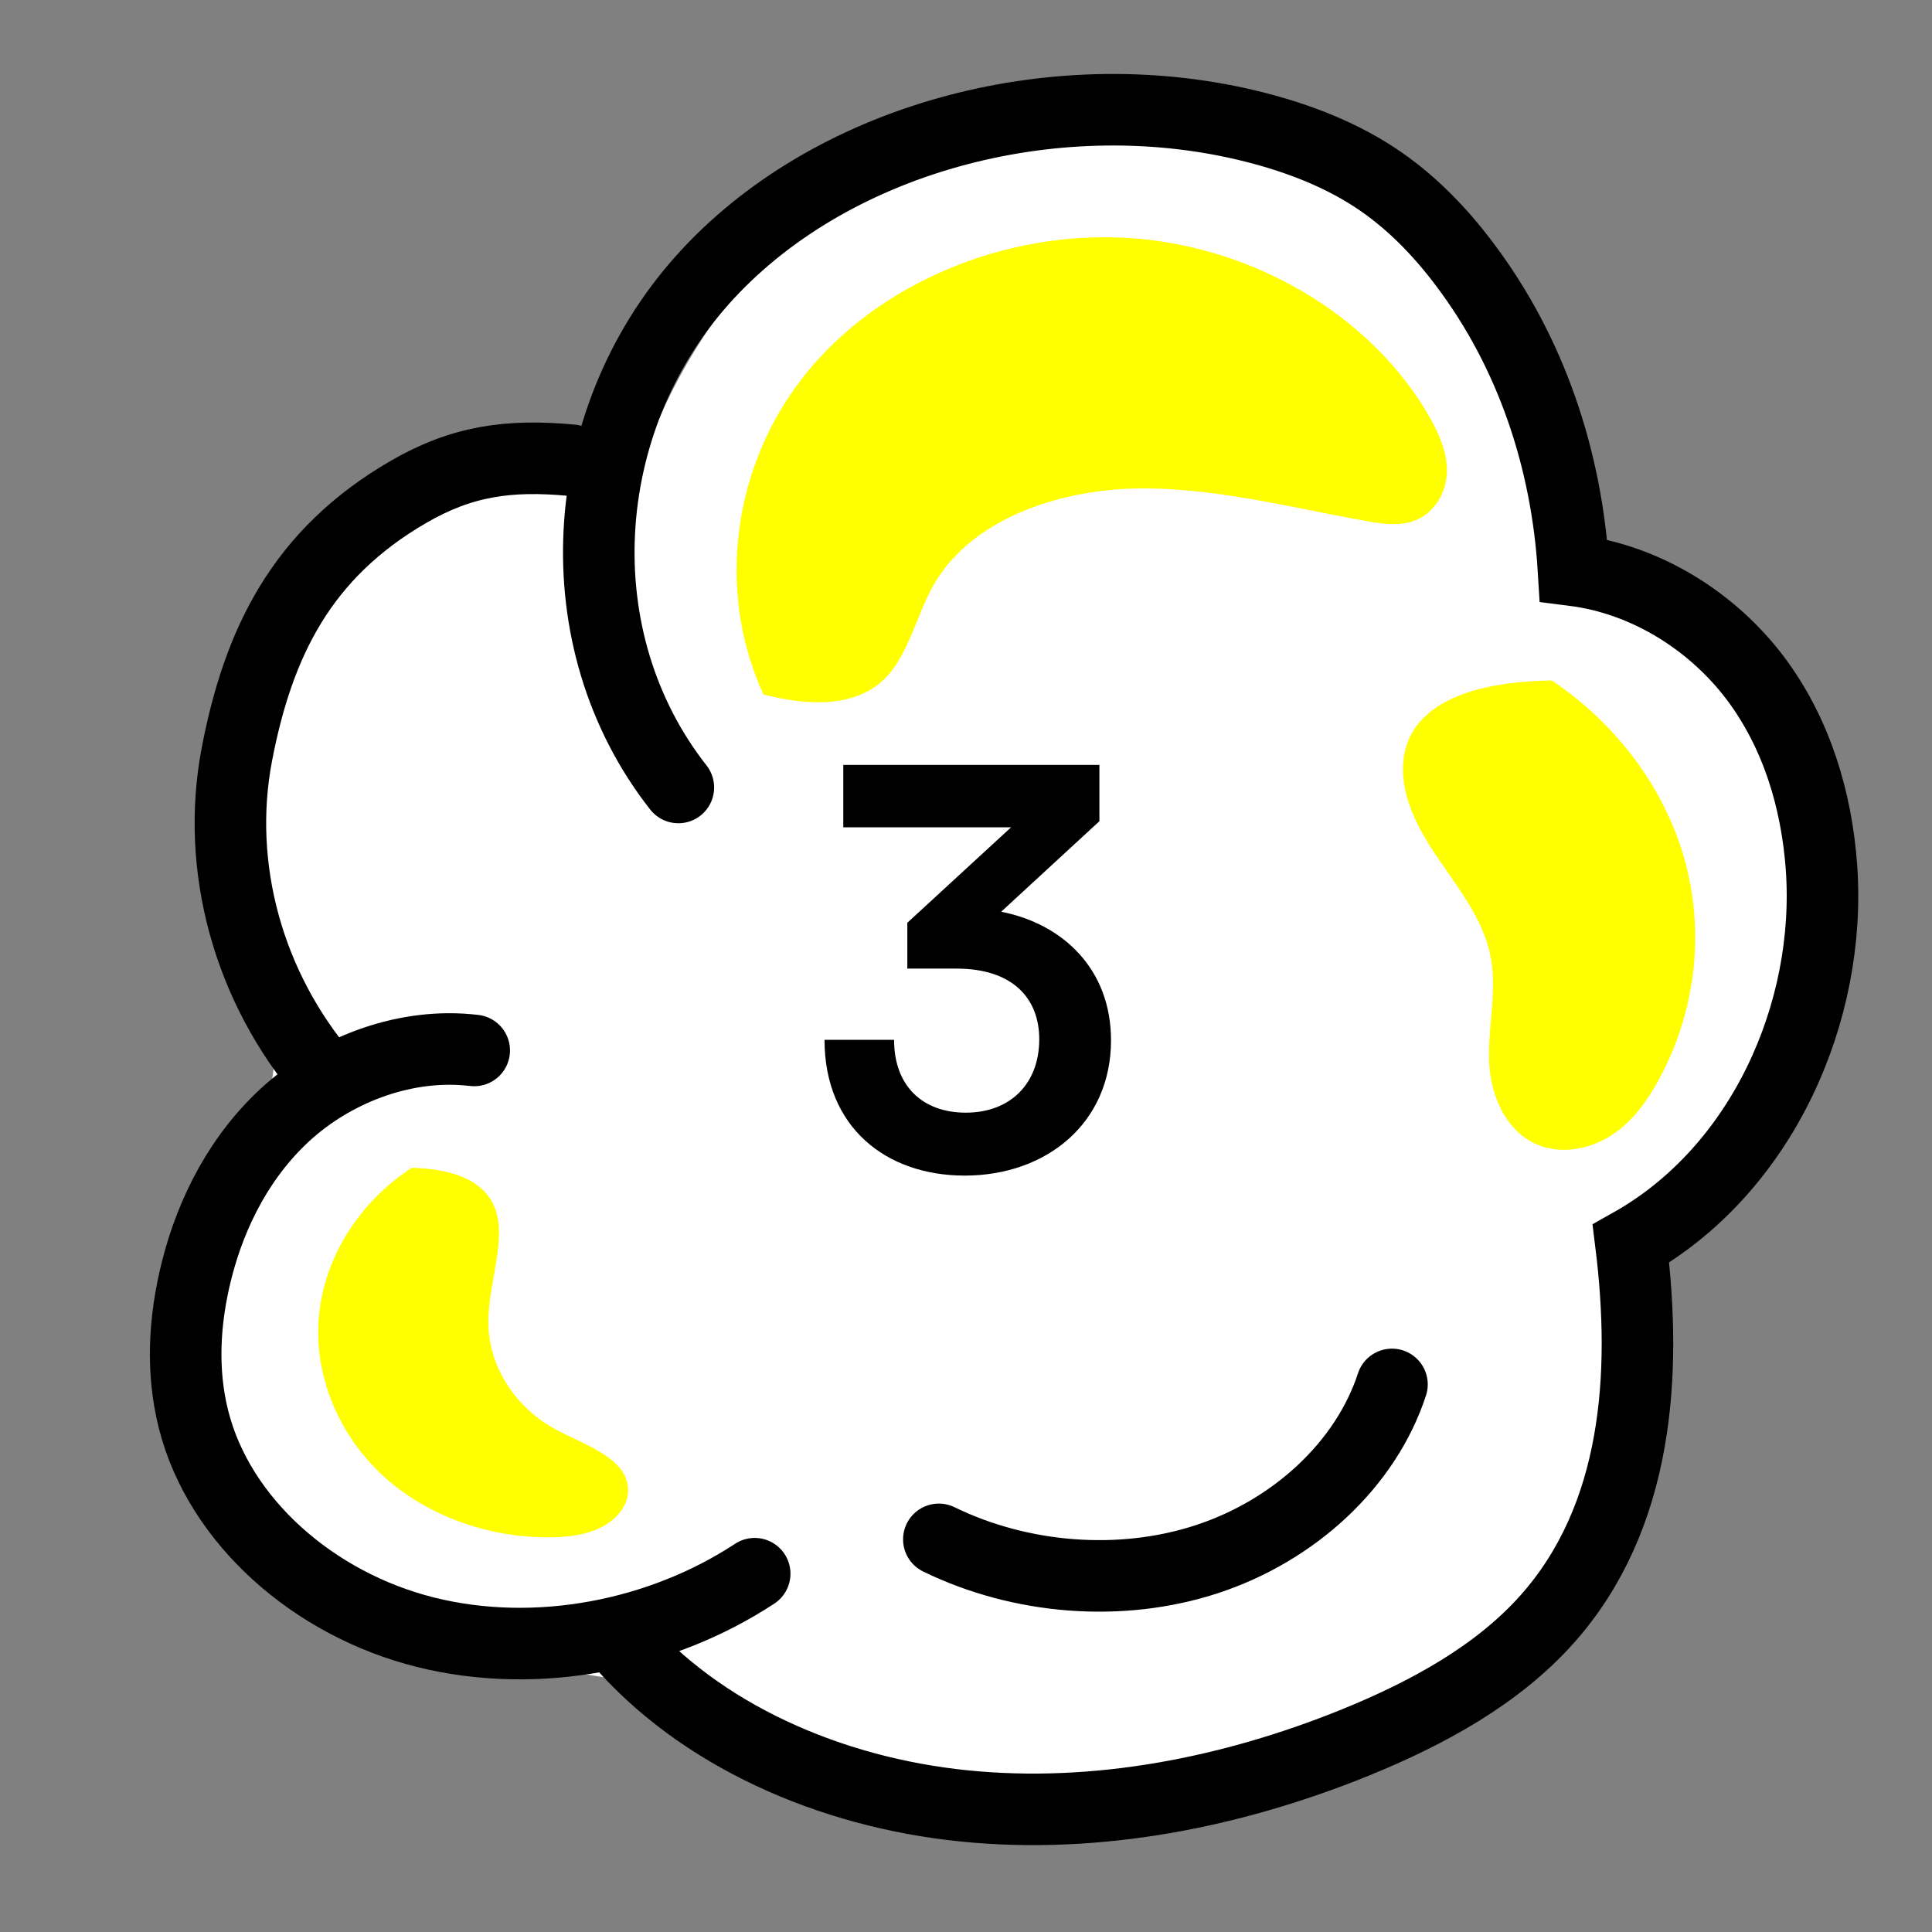 <svg width="35" height="35" viewBox="0 0 35 35" fill="none" xmlns="http://www.w3.org/2000/svg">
<rect x="0" y="0" width="35" height="35" fill="#808080" stroke="none"/>
<path d="M27.658 9.458C23.558 -2.084 14.113 2.26 12.065 8.666C11.879 9.248 10.793 9.379 10.6 8.8C10.539 8.617 10.372 8.484 10.18 8.469C4.822 8.05 4.462 13.556 5.339 17.408C5.643 18.743 5.478 20.163 4.893 21.401C2.143 27.225 7.458 29.466 11.383 29.939C11.792 29.988 12.205 30.085 12.589 30.234C25.093 35.083 28.66 29.294 29.023 24.468C29.116 23.229 29.561 22.019 30.368 21.075C34.675 16.042 31.923 12.619 28.971 10.977C28.372 10.643 27.887 10.104 27.658 9.458Z" fill="white" stroke="white"/>
<path d="M13.831 12.584C12.969 10.704 13.268 8.429 14.59 6.78C15.912 5.13 18.213 4.164 20.465 4.313C22.718 4.462 24.837 5.72 25.88 7.525C26.068 7.852 26.227 8.206 26.211 8.575C26.195 8.944 25.968 9.324 25.585 9.447C25.323 9.531 25.031 9.489 24.759 9.44C23.366 9.194 21.982 8.821 20.562 8.85C19.143 8.883 17.633 9.411 16.952 10.532C16.654 11.025 16.534 11.595 16.21 12.075C15.886 12.555 15.231 12.94 13.831 12.581V12.584Z" fill="#FFFF00"/>
<path d="M7.454 21.159C6.501 21.781 5.872 22.789 5.778 23.845C5.681 24.902 6.122 25.988 6.948 26.743C7.746 27.472 8.89 27.877 10.024 27.848C10.335 27.841 10.652 27.799 10.921 27.653C11.191 27.507 11.395 27.248 11.378 26.966C11.349 26.412 10.604 26.182 10.076 25.9C9.369 25.524 8.896 24.818 8.851 24.079C8.818 23.515 9.016 22.964 9.039 22.4C9.061 21.836 8.831 21.194 7.454 21.155V21.159Z" fill="#FFFF00"/>
<path d="M28.114 12.328C29.316 13.135 30.191 14.331 30.538 15.646C30.884 16.962 30.703 18.385 30.032 19.593C29.834 19.95 29.588 20.294 29.238 20.537C28.888 20.78 28.415 20.903 27.994 20.786C27.307 20.595 26.996 19.863 26.976 19.214C26.957 18.566 27.132 17.908 26.992 17.273C26.846 16.612 26.386 16.051 26.001 15.475C25.615 14.898 25.291 14.22 25.463 13.566C25.644 12.869 26.435 12.351 28.117 12.328H28.114Z" fill="#FFFF00"/>
<path d="M12.289 14.266C10.183 11.582 10.435 7.645 12.717 5.081C14.998 2.518 19.049 1.429 22.575 2.265C23.398 2.46 24.202 2.755 24.892 3.205C25.544 3.63 26.082 4.187 26.532 4.787C27.744 6.391 28.386 8.338 28.506 10.331C29.841 10.5 31.03 11.271 31.792 12.276C32.55 13.28 32.91 14.499 32.998 15.714C33.185 18.339 31.925 21.191 29.546 22.53C29.838 24.892 29.679 27.481 28.026 29.335C27.128 30.343 25.865 31.033 24.559 31.565C22.339 32.466 19.879 32.962 17.458 32.715C15.037 32.469 12.675 31.435 11.191 29.698" stroke="black" stroke-width="1.296" stroke-miterlimit="10" stroke-linecap="round"/>
<path d="M10.357 8.338C9.216 8.231 8.364 8.351 7.398 8.912C5.47 10.03 4.679 11.634 4.29 13.673C3.902 15.708 4.498 17.886 5.898 19.519" stroke="black" stroke-width="1.296" stroke-miterlimit="10" stroke-linecap="round"/>
<path d="M8.591 19.03C7.372 18.884 6.125 19.354 5.243 20.125C4.365 20.899 3.827 21.95 3.558 23.029C3.338 23.91 3.283 24.834 3.506 25.715C3.97 27.559 5.684 29.063 7.706 29.569C9.728 30.074 11.977 29.624 13.672 28.509" stroke="black" stroke-width="1.296" stroke-miterlimit="10" stroke-linecap="round"/>
<path d="M17.008 27.887C18.482 28.606 20.297 28.762 21.872 28.243C23.447 27.724 24.744 26.529 25.217 25.08" stroke="black" stroke-width="1.296" stroke-miterlimit="10" stroke-linecap="round"/>
<path d="M17.327 17.547H16.437V16.717L18.317 14.987H15.277V13.857H19.917V14.877L18.137 16.517C19.257 16.737 20.127 17.557 20.127 18.847C20.127 20.347 18.957 21.297 17.477 21.297C16.047 21.297 14.937 20.417 14.937 18.837H16.197C16.197 19.677 16.717 20.157 17.497 20.157C18.297 20.157 18.827 19.637 18.827 18.827C18.827 18.087 18.347 17.547 17.327 17.547Z" fill="black"/>
</svg>
